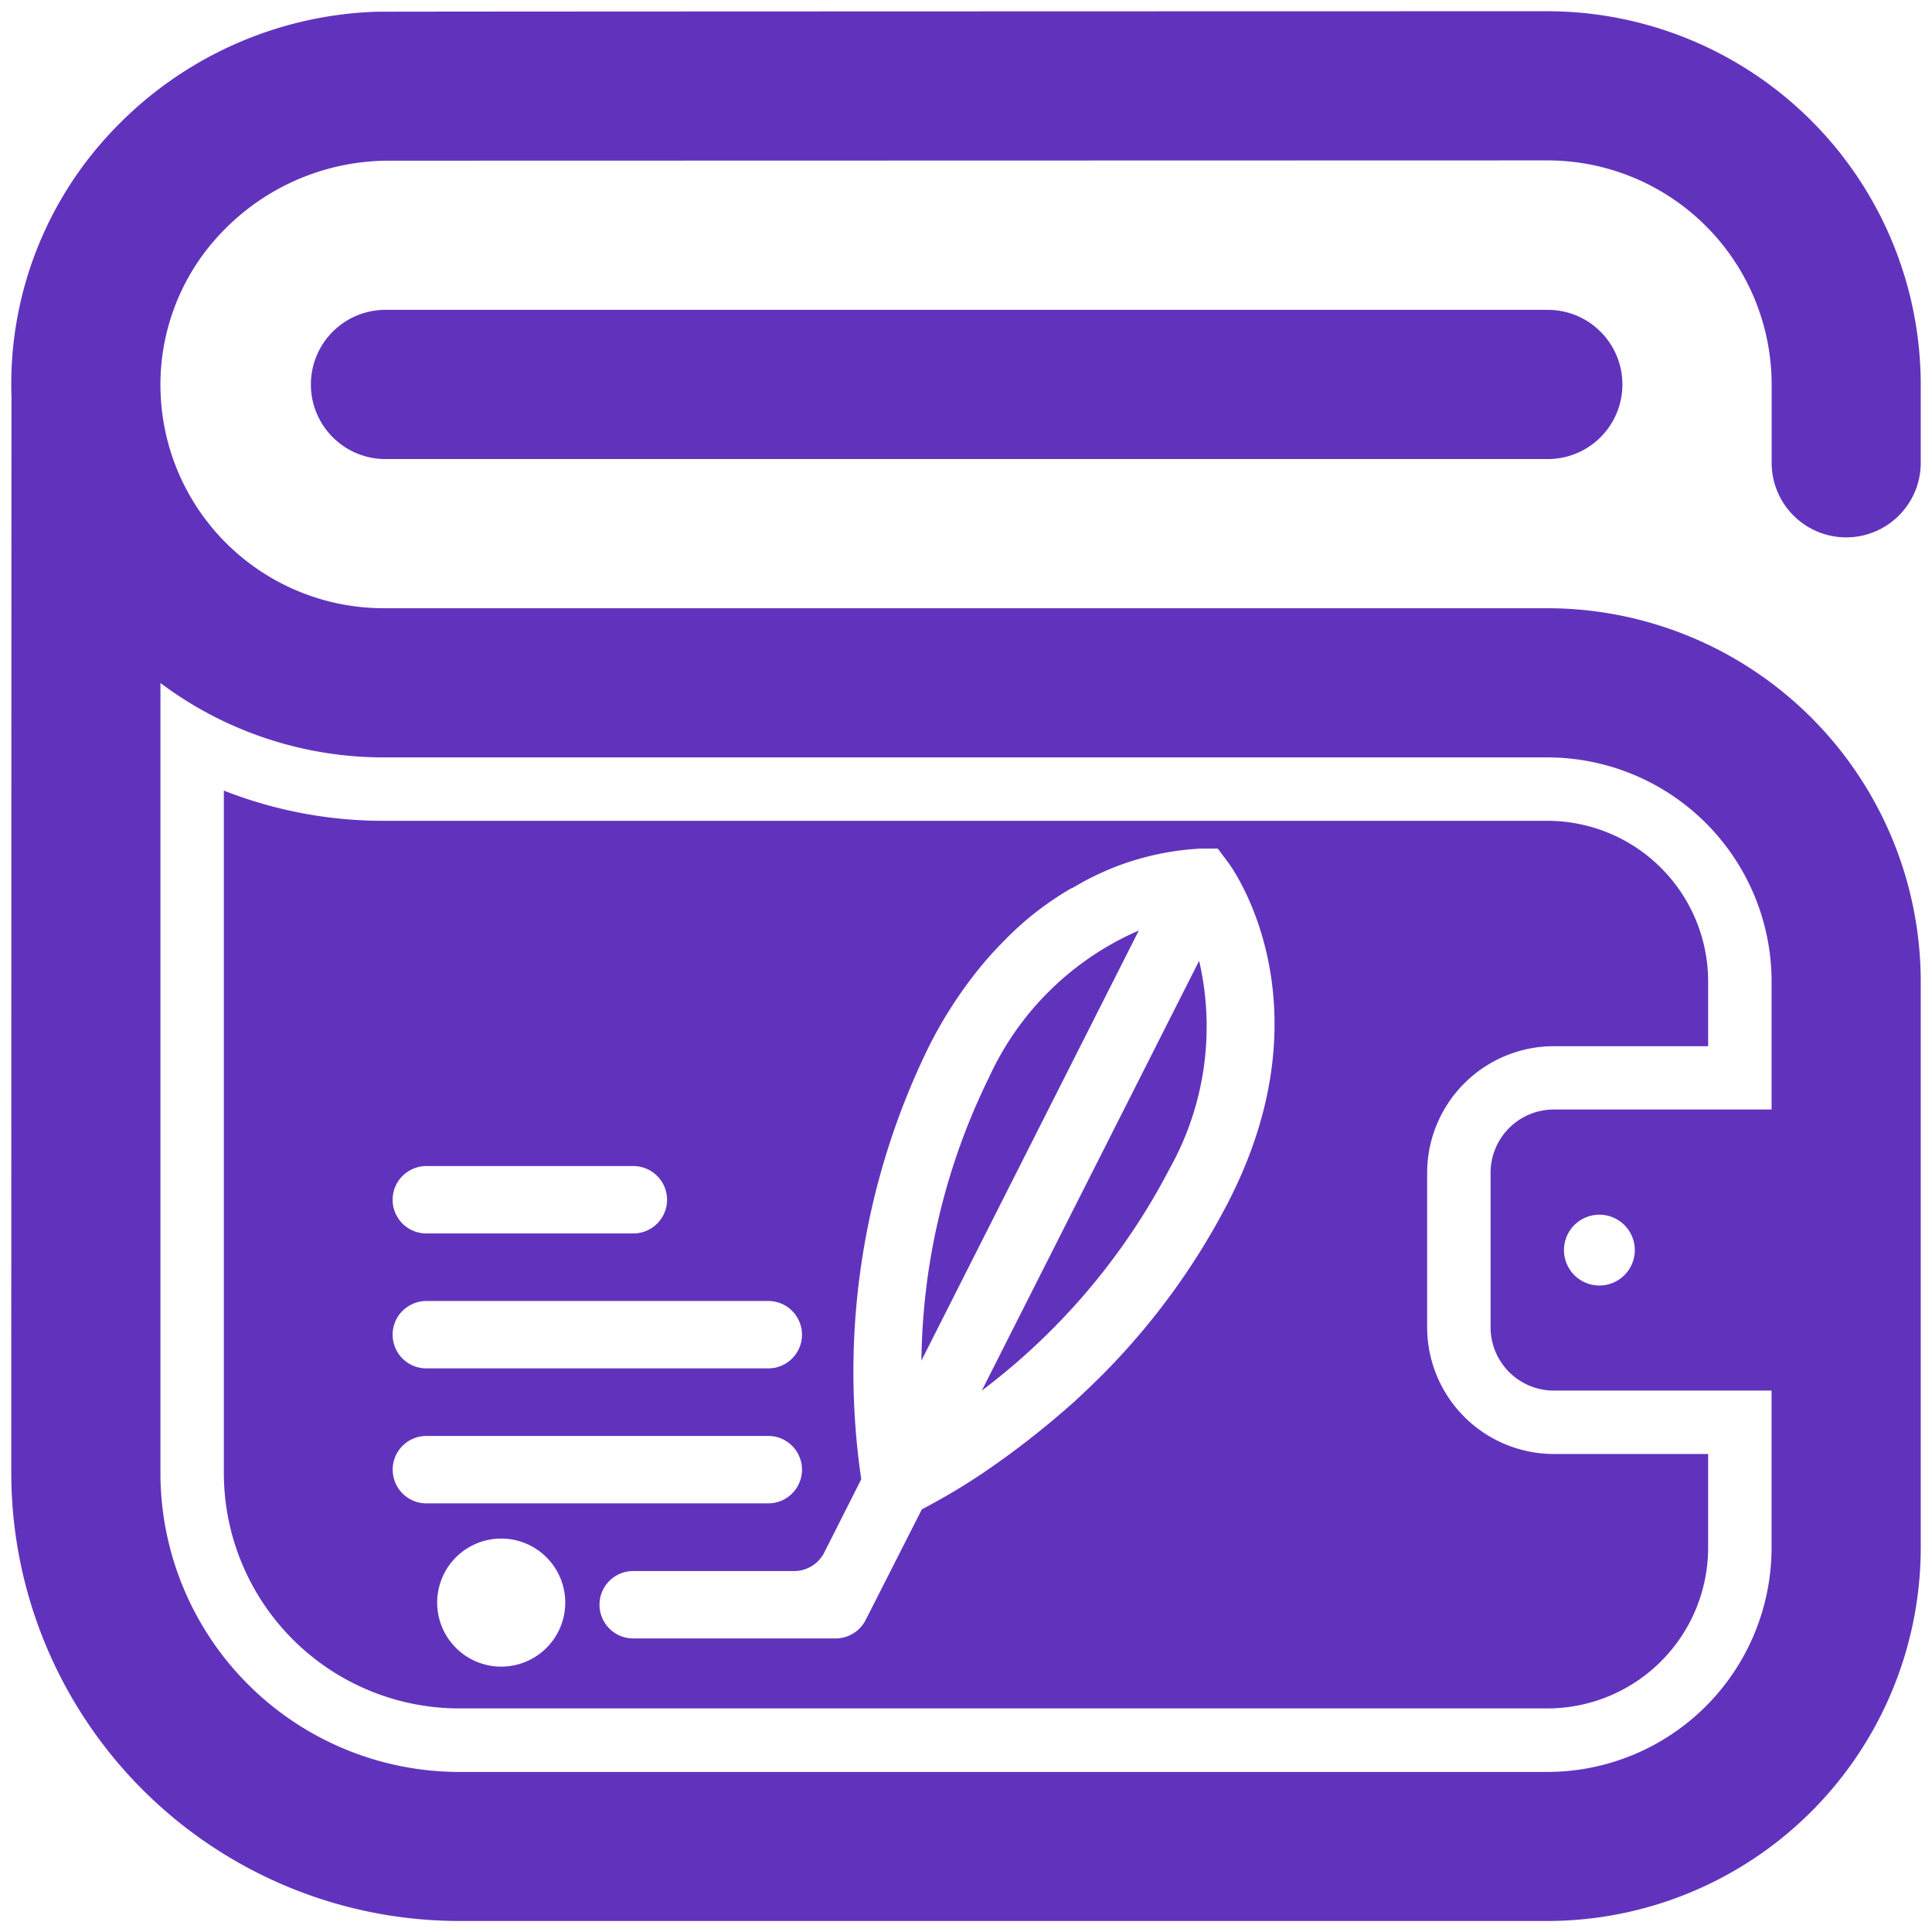<svg xmlns="http://www.w3.org/2000/svg" width="85.99" height="86" viewBox="0 0 85.99 86">
  <g id="pro_wh" transform="translate(-109.505 -1515.5)">
    <rect id="Rectangle_2666" data-name="Rectangle 2666" width="85" height="85" transform="translate(110 1516)" fill="none"/>
    <g id="Group_5445" data-name="Group 5445" transform="translate(109.967 1516)">
      <path id="Path_6361" data-name="Path 6361" d="M253.725,246.46,244.05,265.6a29.24,29.24,0,0,1,3.007-12.6,13.039,13.039,0,0,1,6.668-6.54Z" transform="translate(-203.501 -205.544)" fill="#6133bd" stroke="rgba(0,0,0,0)" stroke-width="1"/>
      <path id="Path_6362" data-name="Path 6362" d="M269.912,254.58a12.947,12.947,0,0,1-1.313,9.25,29.258,29.258,0,0,1-8.359,9.878Z" transform="translate(-217.003 -212.316)" fill="#6133bd" stroke="rgba(0,0,0,0)" stroke-width="1"/>
      <path id="Path_6363" data-name="Path 6363" d="M116.229,220.325h6.865v-2.882a7.158,7.158,0,0,0-7.15-7.149H64.167a19.4,19.4,0,0,1-7.137-1.345v30.379A10.482,10.482,0,0,0,67.5,249.8h48.443a7.158,7.158,0,0,0,7.15-7.15v-4.174h-6.865a5.647,5.647,0,0,1-5.641-5.641v-6.868a5.647,5.647,0,0,1,5.642-5.642ZM64.984,226.1a1.5,1.5,0,0,1,1.061-.44h9.211a1.5,1.5,0,0,1,0,3H66.045a1.5,1.5,0,0,1-1.061-2.563Zm0,6.006a1.5,1.5,0,0,1,1.061-.44H81.262a1.5,1.5,0,1,1,0,3H66.045a1.5,1.5,0,0,1-1.061-2.563Zm-.44,7.067a1.5,1.5,0,0,1,1.5-1.5H81.262a1.5,1.5,0,1,1,0,3H66.045a1.5,1.5,0,0,1-1.5-1.5Zm4.831,8.767a2.85,2.85,0,1,1,2.85-2.85,2.85,2.85,0,0,1-2.85,2.85Zm32.431-20.813a31.241,31.241,0,0,1-6.307,8.442h0l-.083.08c-.136.128-.271.254-.407.379q-.1.1-.229.209a38.338,38.338,0,0,1-4.046,3.141.321.321,0,0,1-.043.028h0a27.832,27.832,0,0,1-2.593,1.531l-2.5,4.923a1.5,1.5,0,0,1-1.34.825H75.25a1.5,1.5,0,0,1,0-3h7.164a1.5,1.5,0,0,0,1.34-.825L85.4,239.6a32.884,32.884,0,0,1,3-19.238,19.176,19.176,0,0,1,2.329-3.594h0l.02-.025c.106-.128.212-.252.32-.374.174-.2.41-.453.694-.74a13.748,13.748,0,0,1,3-2.339v.012l.247-.141a12.192,12.192,0,0,1,5.5-1.63h.759l.448.6c.2.25,4.518,6.236.085,15Zm14.423-6.8h6.865v-2.882a7.158,7.158,0,0,0-7.15-7.149H64.167a19.4,19.4,0,0,1-7.137-1.345V239.33A10.482,10.482,0,0,0,67.5,249.8h48.443a7.158,7.158,0,0,0,7.15-7.15v-4.174h-6.865a5.647,5.647,0,0,1-5.641-5.641v-6.868a5.647,5.647,0,0,1,5.642-5.642ZM64.984,226.1a1.5,1.5,0,0,1,1.061-.44h9.211a1.5,1.5,0,0,1,0,3H66.045a1.5,1.5,0,0,1-1.061-2.563Zm0,6.006a1.5,1.5,0,0,1,1.061-.44H81.262a1.5,1.5,0,1,1,0,3H66.045a1.5,1.5,0,0,1-1.061-2.563Zm-.44,7.067a1.5,1.5,0,0,1,1.5-1.5H81.262a1.5,1.5,0,1,1,0,3H66.045a1.5,1.5,0,0,1-1.5-1.5Zm4.831,8.767a2.85,2.85,0,1,1,2.85-2.85,2.85,2.85,0,0,1-2.85,2.85Zm32.431-20.813a31.241,31.241,0,0,1-6.307,8.442h0l-.083.08c-.136.128-.271.254-.407.379q-.1.1-.229.209a38.338,38.338,0,0,1-4.046,3.141.321.321,0,0,1-.043.028h0a27.832,27.832,0,0,1-2.593,1.531l-2.5,4.923a1.5,1.5,0,0,1-1.34.825H75.25a1.5,1.5,0,0,1,0-3h7.164a1.5,1.5,0,0,0,1.34-.825L85.4,239.6a32.884,32.884,0,0,1,3-19.238,19.176,19.176,0,0,1,2.329-3.594h0l.02-.025c.106-.128.212-.252.32-.374.174-.2.41-.453.694-.74a13.748,13.748,0,0,1,3-2.339v.012l.247-.141a12.192,12.192,0,0,1,5.5-1.63h.759l.448.6c.2.25,4.518,6.236.085,15Zm14.423-6.8h6.865v-2.882a7.158,7.158,0,0,0-7.15-7.149H64.167a19.4,19.4,0,0,1-7.137-1.345V239.33A10.482,10.482,0,0,0,67.5,249.8h48.443a7.158,7.158,0,0,0,7.15-7.15v-4.174h-6.865a5.647,5.647,0,0,1-5.641-5.641v-6.868a5.647,5.647,0,0,1,5.642-5.642ZM64.984,226.1a1.5,1.5,0,0,1,1.061-.44h9.211a1.5,1.5,0,0,1,0,3H66.045a1.5,1.5,0,0,1-1.061-2.563Zm0,6.006a1.5,1.5,0,0,1,1.061-.44H81.262a1.5,1.5,0,1,1,0,3H66.045a1.5,1.5,0,0,1-1.061-2.563Zm-.44,7.067a1.5,1.5,0,0,1,1.5-1.5H81.262a1.5,1.5,0,1,1,0,3H66.045a1.5,1.5,0,0,1-1.5-1.5Zm4.831,8.767a2.85,2.85,0,1,1,2.85-2.85,2.85,2.85,0,0,1-2.85,2.85Zm32.431-20.813a31.241,31.241,0,0,1-6.307,8.442h0l-.083.08c-.136.128-.271.254-.407.379q-.1.1-.229.209a38.338,38.338,0,0,1-4.046,3.141.321.321,0,0,1-.043.028h0a27.832,27.832,0,0,1-2.593,1.531l-2.5,4.923a1.5,1.5,0,0,1-1.34.825H75.25a1.5,1.5,0,0,1,0-3h7.164a1.5,1.5,0,0,0,1.34-.825L85.4,239.6a32.884,32.884,0,0,1,3-19.238,19.176,19.176,0,0,1,2.329-3.594h0l.02-.025c.106-.128.212-.252.32-.374.174-.2.41-.453.694-.74a13.748,13.748,0,0,1,3-2.339v.012l.247-.141a12.192,12.192,0,0,1,5.5-1.63h.759l.448.6c.2.25,4.518,6.236.085,15Z" transform="translate(-47.529 -174.261)" fill="#6133bd" stroke="rgba(0,0,0,0)" stroke-width="1"/>
      <path id="Path_6364" data-name="Path 6364" d="M135.222,80.06H83.432a3.321,3.321,0,0,0,0,6.641h51.79a3.32,3.32,0,0,0,0-6.641Z" transform="translate(-66.794 -66.769)" fill="#6133bd" stroke="rgba(0,0,0,0)" stroke-width="1"/>
      <path id="Path_6365" data-name="Path 6365" d="M81.708,23.418a3.32,3.32,0,0,0,3.319-3.32V16.612A16.631,16.631,0,0,0,68.415,0S16.376.008,16.248.023A16.941,16.941,0,0,0,4.627,5.234,16.359,16.359,0,0,0,.05,17.186C.043,17.271.04,65.068.04,65.068A19.955,19.955,0,0,0,19.972,85H68.415A16.63,16.63,0,0,0,85.027,68.388V43.182A16.63,16.63,0,0,0,68.415,26.571H16.638A9.939,9.939,0,0,1,6.69,17.087,9.783,9.783,0,0,1,9.43,9.818a10.271,10.271,0,0,1,7.4-3.166l51.588-.013a9.984,9.984,0,0,1,9.973,9.973V20.1A3.32,3.32,0,0,0,81.708,23.418Zm-65.07,9.793H68.415a9.983,9.983,0,0,1,9.973,9.971v5.7H68.7A2.818,2.818,0,0,0,65.881,51.7v6.868A2.818,2.818,0,0,0,68.7,61.393h9.687v7a9.984,9.984,0,0,1-9.973,9.973H19.972a13.308,13.308,0,0,1-13.293-13.3V29.9a16.557,16.557,0,0,0,9.959,3.311ZM72.3,55.139a1.576,1.576,0,1,1-1.575-1.575A1.576,1.576,0,0,1,72.3,55.139Z" fill="#6133bd" stroke="rgba(0,0,0,0)" stroke-width="1"/>
    </g>
  </g>
</svg>
